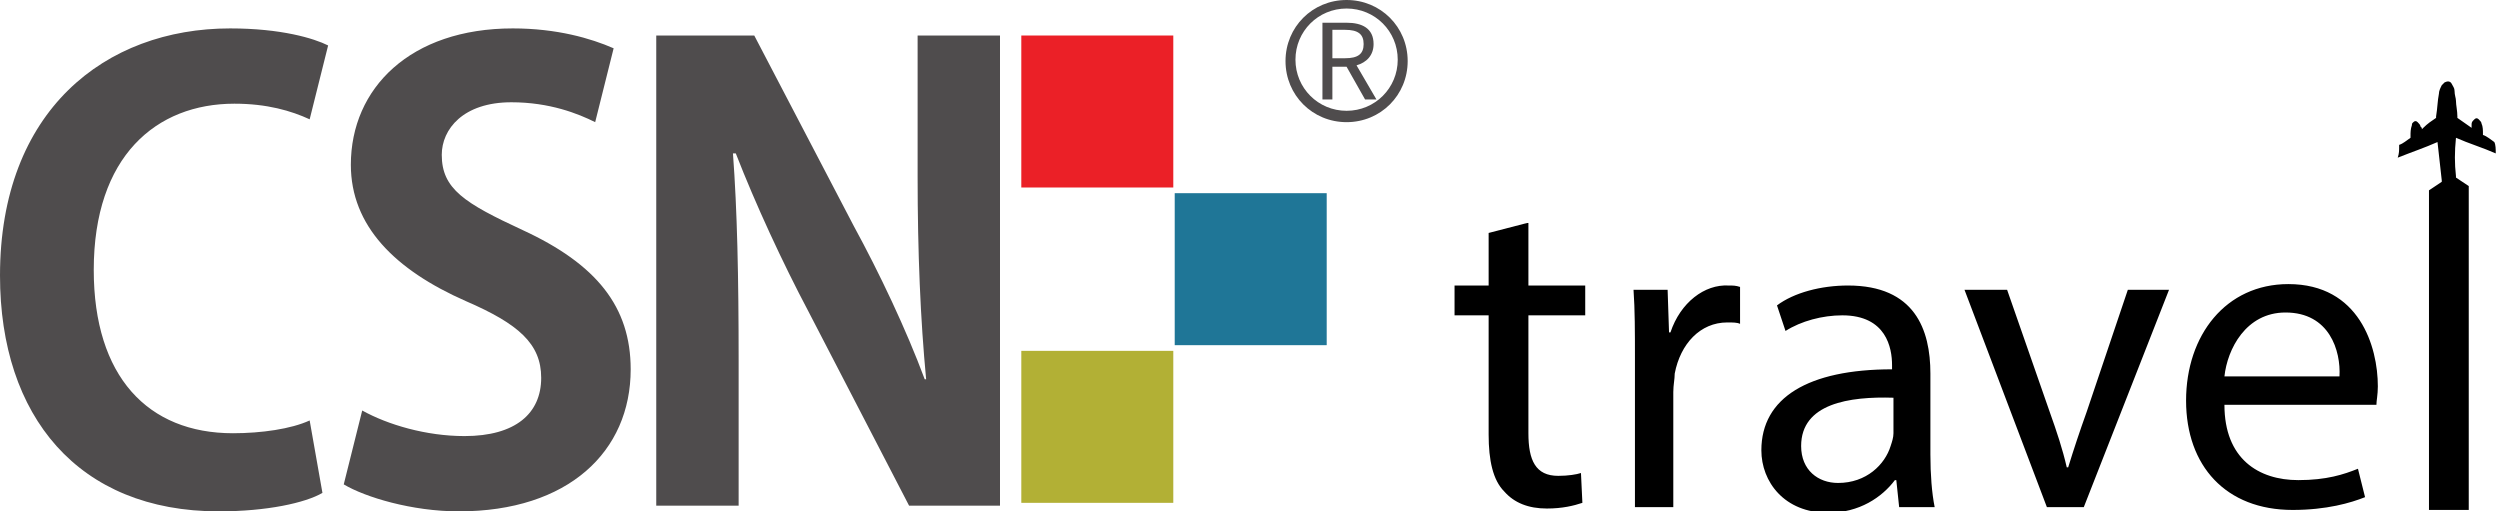 <svg width="176" height="36" viewBox="0 0 176 36" fill="none" xmlns="http://www.w3.org/2000/svg">
<g clip-path="url(#clip0_6_6291)">
<path fill-rule="evenodd" clip-rule="evenodd" d="M64.6 2.5V12.4C64.6 17.8 64.8 22.5 65.2 26.7H65.1C63.8 23.2 61.9 19.2 60.1 15.9L53.1 2.5H46.2V35.6H52V25.4C52 19.5 51.9 14.8 51.6 10.8H51.8C53.2 14.4 55.1 18.5 56.9 21.9L64 35.6H70.4V2.5H64.6ZM24.2 34.1C25.7 35 29 36 32.3 36C40 36 44.4 31.8 44.4 26C44.4 21.6 42 18.6 36.8 16.2C32.7 14.3 31.1 13.3 31.1 10.9C31.1 9.1 32.6 7.2 36 7.2C38.7 7.2 40.7 8 41.9 8.6L43.2 3.4C41.6 2.7 39.2 2 36.1 2C28.9 2 24.7 6.2 24.7 11.6C24.7 15.9 27.8 19 32.8 21.2C36.5 22.8 38.1 24.2 38.1 26.6C38.1 29.1 36.3 30.7 32.7 30.7C30 30.7 27.3 29.9 25.5 28.9L24.2 34.1ZM23.1 3.2C22.1 2.7 19.8 2 16.2 2C7.4 2 0 7.8 0 19.4C0 29.3 5.5 36 15.4 36C18.8 36 21.5 35.4 22.7 34.7L21.8 29.6C20.5 30.2 18.4 30.5 16.4 30.5C10.4 30.5 6.6 26.5 6.6 19C6.6 11 11 7.3 16.5 7.3C18.8 7.3 20.5 7.8 21.8 8.4L23.1 3.2Z" fill="#4F4C4D"/>
<path d="M82.6 2.5H71.9V13.2H82.6V2.5Z" fill="#EB2027"/>
<path d="M93.4 13.6H82.7V24.3H93.4V13.6Z" fill="#1F7697"/>
<path d="M82.6 24.7H71.9V35.4H82.6V24.7Z" fill="#B2B035"/>
<path d="M94.8 0C92.4 0 90.5 1.9 90.5 4.3C90.5 6.7 92.4 8.6 94.8 8.6C97.2 8.6 99.1 6.7 99.1 4.3C99.1 1.9 97.2 0 94.8 0ZM94.8 7.8C92.8 7.8 91.2 6.2 91.2 4.2C91.2 2.2 92.8 0.6 94.8 0.6C96.8 0.6 98.4 2.2 98.4 4.2C98.4 6.2 96.8 7.8 94.8 7.8ZM96.7 3.1C96.7 2 95.9 1.6 94.8 1.6H93.1V7H93.8V4.7H94.8L96.1 7H96.9L95.5 4.6C96.2 4.4 96.7 3.9 96.7 3.1ZM94.7 4.1H93.8V2.1H94.7C95.6 2.1 96 2.4 96 3.1C96 3.8 95.6 4.1 94.7 4.1Z" fill="#4F4C4D"/>
<path d="M107.5 15.7L104.8 16.4V20.1H102.4V22.2H104.8V30.6C104.8 32.4 105.1 33.8 105.9 34.6C106.6 35.4 107.6 35.8 108.9 35.8C110 35.8 110.8 35.6 111.4 35.4L111.3 33.3C111 33.4 110.4 33.5 109.7 33.5C108.1 33.5 107.6 32.4 107.6 30.5V22.2H111.6V20.1H107.6V15.7H107.5ZM135.9 26.3C135.9 23.2 134.8 20.1 130.1 20.1C128.2 20.1 126.3 20.6 125.1 21.5L125.7 23.3C126.8 22.6 128.3 22.2 129.7 22.2C132.8 22.2 133.2 24.5 133.2 25.7V26C127.3 26 124 28 124 31.7C124 33.9 125.6 36.1 128.7 36.1C130.9 36.1 132.5 35 133.4 33.8H133.5L133.7 35.7H136.2C136 34.7 135.9 33.4 135.9 32V26.3ZM133.3 30.5C133.3 30.8 133.2 31.1 133.1 31.4C132.7 32.7 131.4 34 129.4 34C128 34 126.8 33.1 126.8 31.4C126.8 28.4 130.2 27.9 133.3 28V30.5ZM117.6 23.4H117.5L117.4 20.4H115C115.1 21.8 115.1 23.4 115.1 25.2V35.7H117.8V27.6C117.8 27.1 117.9 26.7 117.9 26.3C118.3 24.2 119.7 22.7 121.6 22.7C122 22.7 122.3 22.7 122.5 22.8V20.2C122.2 20.1 122 20.1 121.7 20.1C120 20 118.3 21.3 117.6 23.4ZM161.1 20C156.7 20 153.9 23.6 153.9 28.2C153.9 32.8 156.7 35.9 161.4 35.9C163.8 35.9 165.5 35.4 166.5 35L166 33C165 33.4 163.8 33.8 161.8 33.8C159 33.8 156.6 32.3 156.6 28.5H167.3C167.3 28.2 167.4 27.8 167.4 27.2C167.4 24.4 166.1 20 161.1 20ZM156.6 26.5C156.8 24.6 158.1 22 160.9 22C164 22 164.8 24.7 164.7 26.5H156.6ZM146.9 29C146.4 30.4 146 31.6 145.6 32.9H145.5C145.2 31.6 144.8 30.4 144.3 29L141.3 20.4H138.3L144.1 35.7H146.7L152.7 20.4H149.8L146.9 29ZM172.9 9.7C173.8 10.1 174.8 10.4 175.7 10.8C175.7 10.5 175.7 10.2 175.6 10C175.3 9.8 175.1 9.6 174.8 9.5C174.8 9.5 174.8 9.5 174.8 9.4C174.8 9.2 174.8 8.9 174.7 8.7C174.7 8.6 174.6 8.5 174.5 8.4C174.4 8.3 174.3 8.3 174.2 8.4L174.1 8.5C174 8.6 174 8.7 174 8.8C174 8.8 174 8.9 174 9C173.7 8.8 173.3 8.5 173 8.3C173 8.3 173 8.3 173 8.2C173 7.8 172.9 7.4 172.9 7.1C172.9 6.9 172.8 6.7 172.8 6.4C172.8 6.2 172.7 6.1 172.6 5.9C172.5 5.7 172.3 5.7 172.1 5.8C172 5.9 172 5.9 171.9 6C171.8 6.2 171.7 6.4 171.7 6.6C171.6 7.1 171.6 7.6 171.5 8.2C171.5 8.2 171.5 8.2 171.5 8.3C171.2 8.5 170.9 8.7 170.6 9L170.5 9.1C170.5 9 170.5 9 170.4 8.9C170.4 8.8 170.3 8.7 170.2 8.6C170.1 8.5 170 8.5 169.9 8.6C169.8 8.7 169.8 8.7 169.8 8.8C169.7 9.1 169.7 9.3 169.7 9.6C169.7 9.6 169.7 9.6 169.7 9.7C169.4 9.9 169.2 10.1 168.9 10.2C168.9 10.2 168.9 10.2 168.9 10.3C168.9 10.6 168.9 10.8 168.8 11.1C169.8 10.7 170.7 10.4 171.6 10C171.7 10.9 171.8 11.8 171.9 12.7C171.9 12.7 171.9 12.7 171.9 12.8C171.6 13 171.3 13.2 171 13.4V13.5V35.9H173.8V13.5C173.8 13.4 173.8 13.3 173.8 13.1C173.5 12.9 173.2 12.7 172.9 12.5C172.9 12.5 172.9 12.5 172.9 12.4C172.8 11.5 172.8 10.7 172.9 9.7Z" fill="black"/>
</g>
<defs>
<clipPath id="clip0_6_6291">
<rect width="175.8" height="36" fill="white"/>
</clipPath>
</defs>
</svg>

